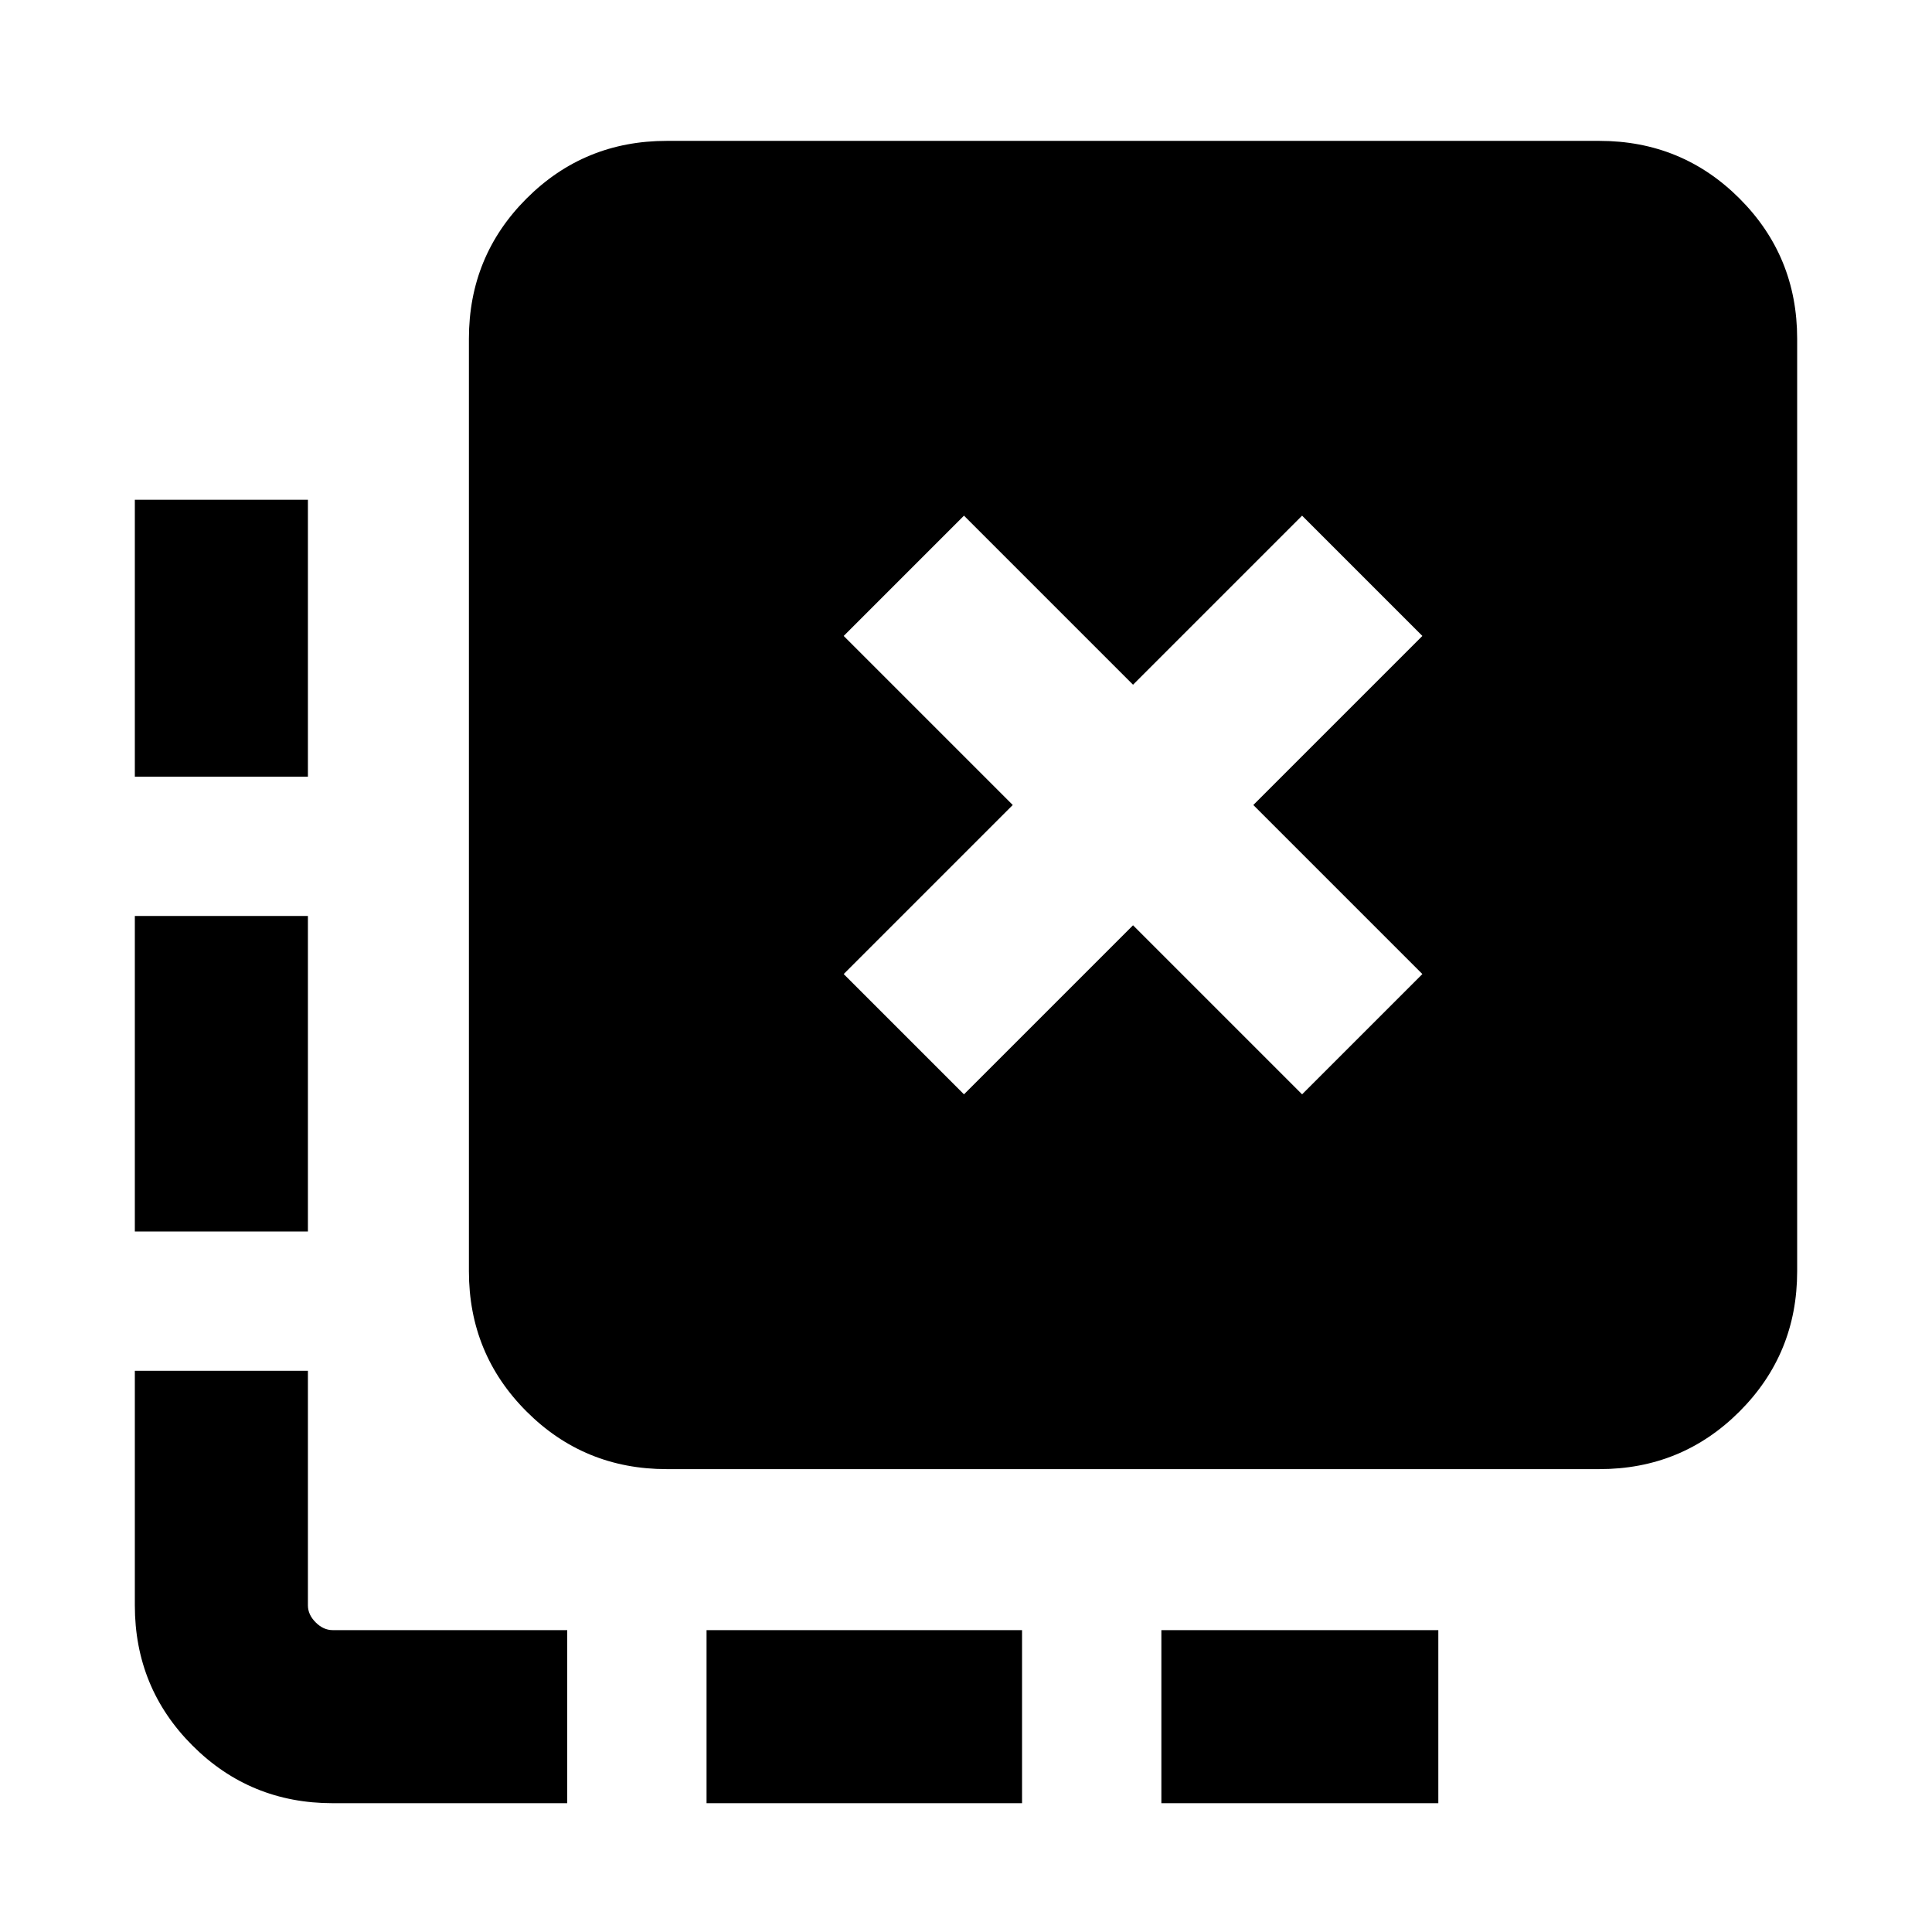 <svg xmlns="http://www.w3.org/2000/svg" height="24" viewBox="0 -960 960 960" width="24"><path d="M577.08-64v-86h137.61v86H577.08Zm-226 0v-86h156.77v86H351.08ZM153-574.08H67v-137.61h86v137.61Zm0 226H67v-156.77h86v156.77ZM281.85-64H165.31q-41.03 0-69.67-28.64T67-162.31v-116.54h86v116.54q0 4.62 3.85 8.46 3.84 3.85 8.46 3.85h116.54v86ZM479-416.23l84-84 84 84L706.77-476l-84-84 84-84L647-703.77l-84 84-84-84L419.23-644l84 84-84 84L479-416.23ZM331.31-230q-41.03 0-69.67-28.64T233-328.31v-463.38q0-41.03 28.64-69.67T331.31-890h463.38q41.03 0 69.67 28.64T893-791.69v463.38q0 41.03-28.64 69.67T794.69-230H331.31Z"/></svg>